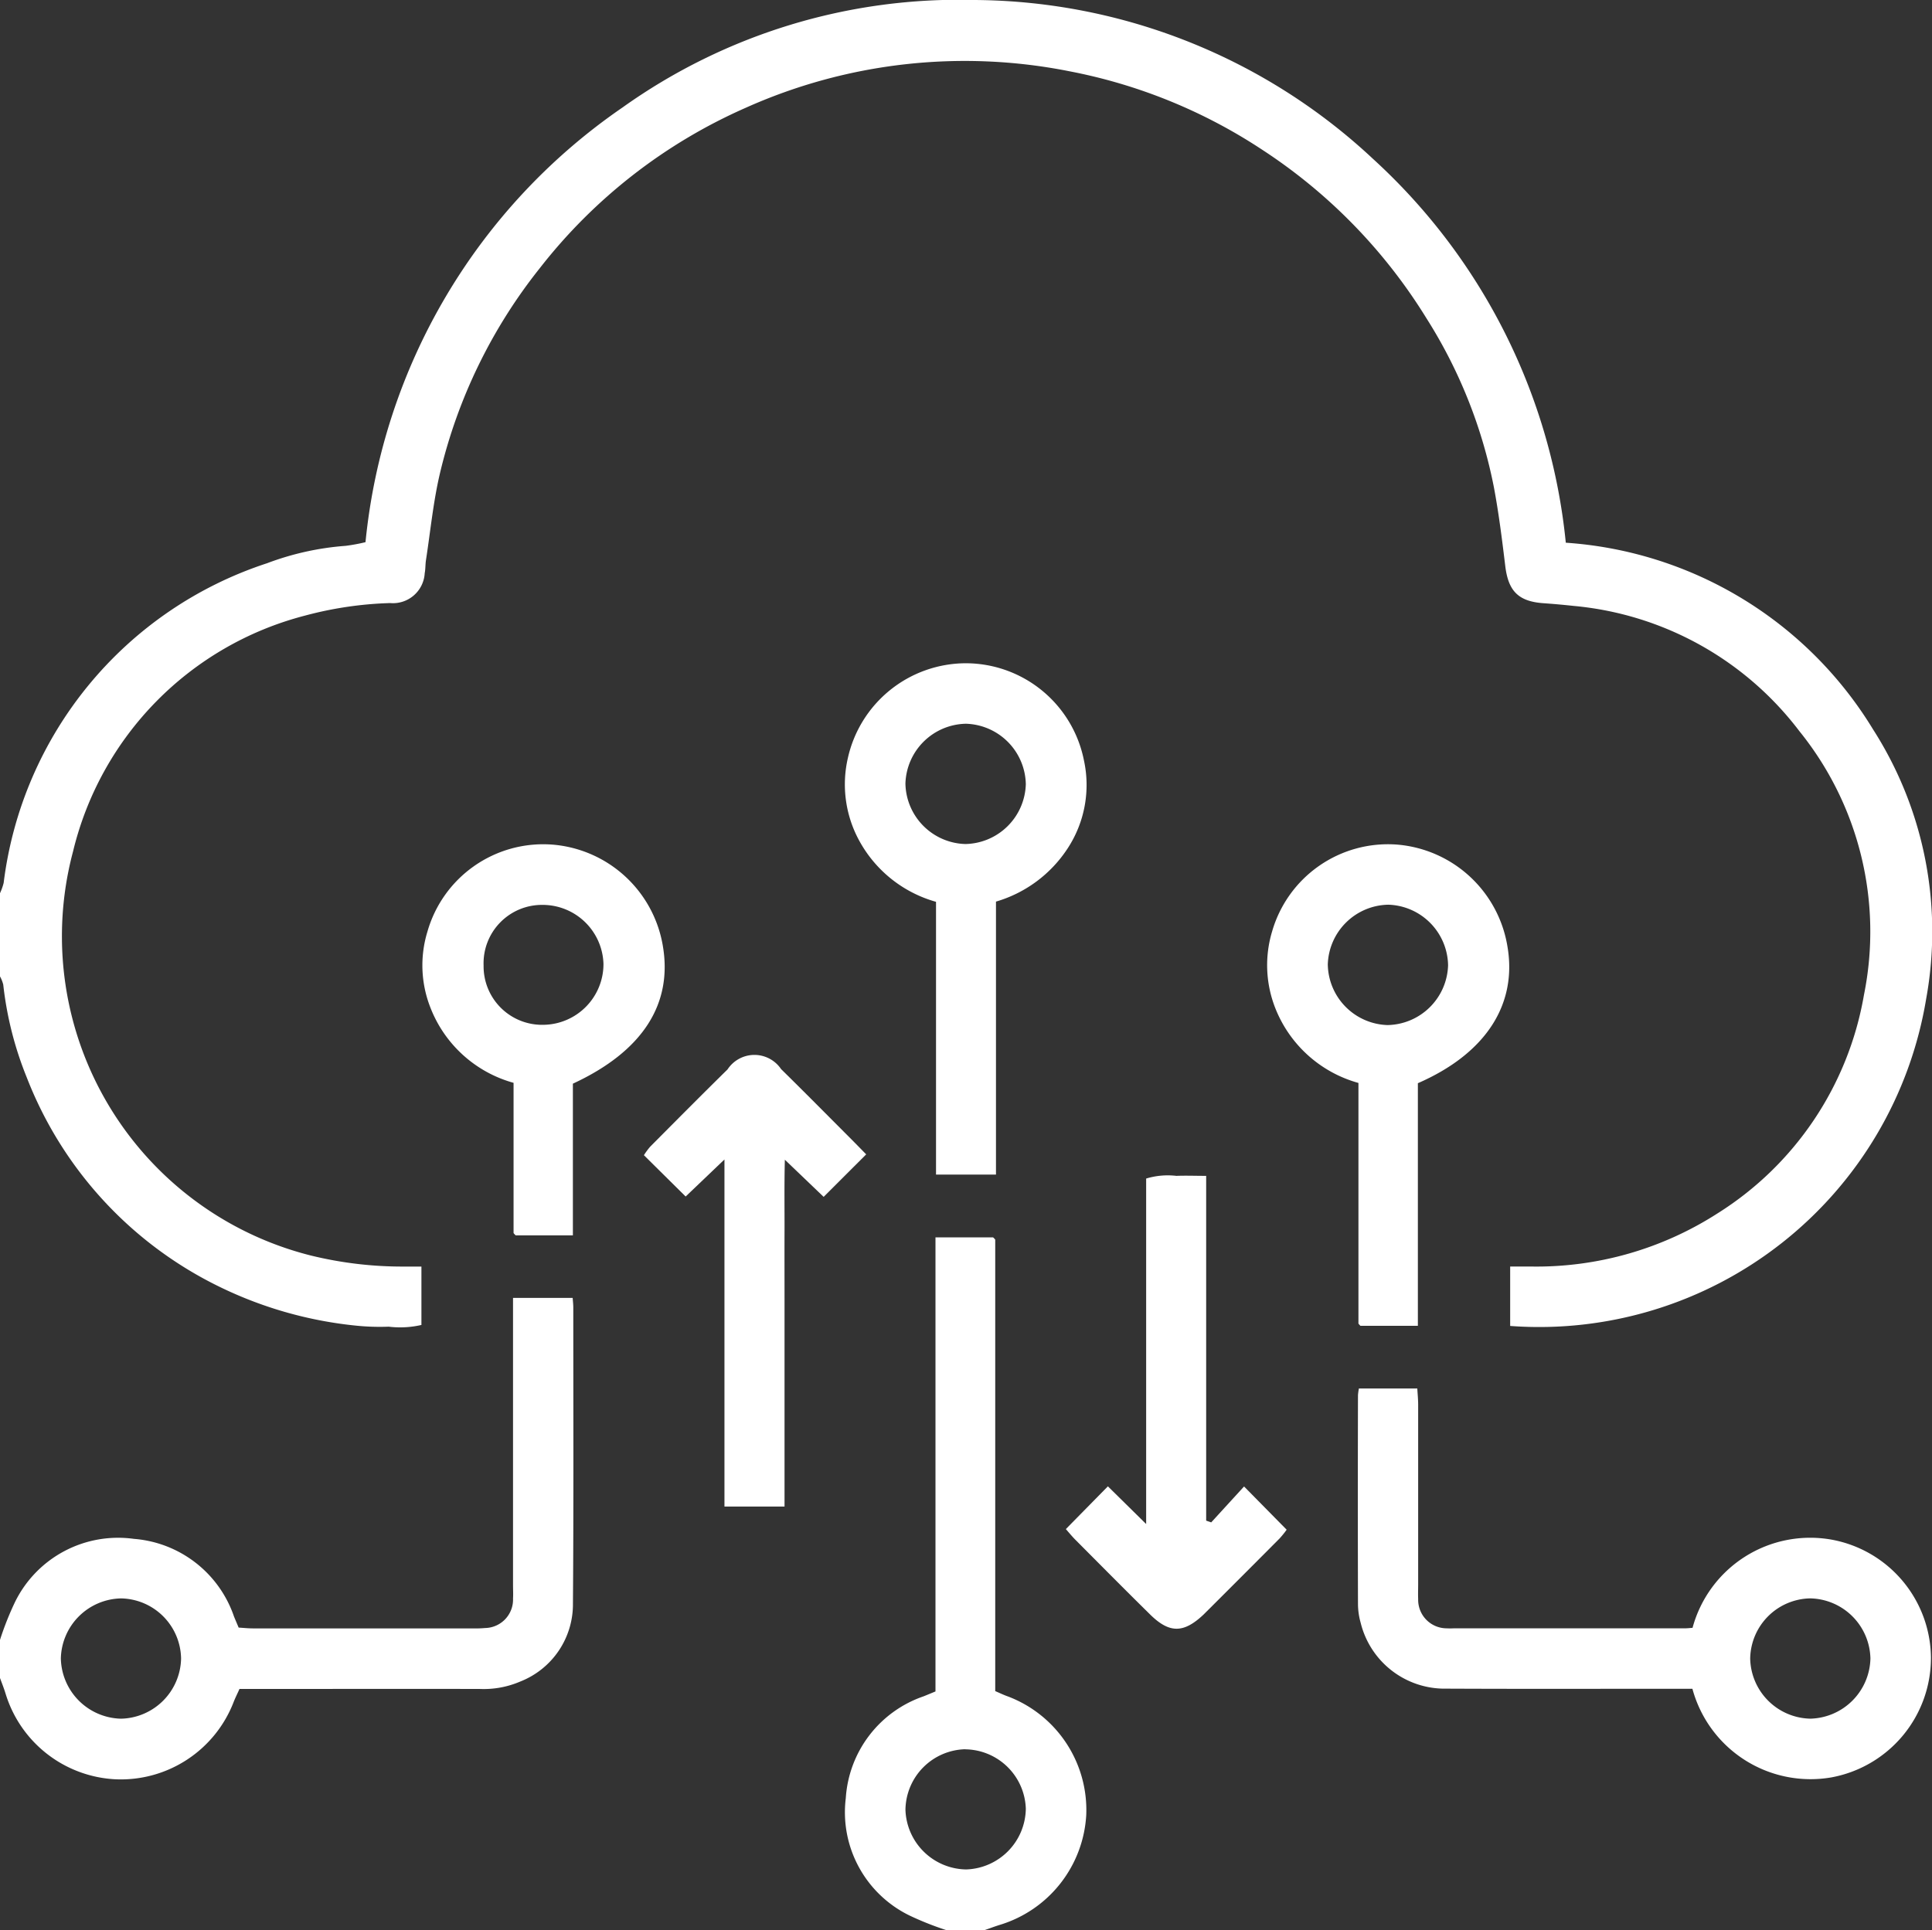 <svg xmlns="http://www.w3.org/2000/svg" width="71.751" height="71.704" viewBox="0 0 71.751 71.704"><rect x="0" y="0" width="71.751" height="71.704" fill="#333333" stroke="none"/><g transform="translate(1188.6 921.8)"><path d="M-1188.6-888.62a2.206,2.206,0,0,0,.136-.383,14.348,14.348,0,0,1,9.781-11.874,10.413,10.413,0,0,1,2.922-.647,6.713,6.713,0,0,0,.735-.136,22.23,22.23,0,0,1,9.543-16.146A21.5,21.5,0,0,1-1152.4-921.8a21.851,21.851,0,0,1,14.789,5.9,22.289,22.289,0,0,1,7.162,14.26,14.5,14.5,0,0,1,11.411,6.935,13.928,13.928,0,0,1,1.974,10,14.569,14.569,0,0,1-15.451,12.16v-2.207c.26,0,.532,0,.8,0a12.433,12.433,0,0,0,6.892-1.969,11.979,11.979,0,0,0,5.447-8.121,11.847,11.847,0,0,0-2.4-9.8,11.875,11.875,0,0,0-8.38-4.65c-.371-.04-.743-.074-1.115-.1-.935-.064-1.313-.447-1.426-1.381-.117-.969-.238-1.941-.417-2.9a18.282,18.282,0,0,0-2.521-6.321,19.976,19.976,0,0,0-6.111-6.258,19.722,19.722,0,0,0-7.135-2.9,19.891,19.891,0,0,0-12.031,1.359,19.8,19.8,0,0,0-7.646,5.961,19.415,19.415,0,0,0-3.7,7.6c-.251,1.061-.355,2.156-.522,3.237-.025.161-.016.328-.047.487a1.181,1.181,0,0,1-1.286,1.11,13.677,13.677,0,0,0-3.175.47,11.934,11.934,0,0,0-8.6,8.76,12.229,12.229,0,0,0,8.826,15.005,14.283,14.283,0,0,0,3.463.412c.205,0,.411,0,.65,0v2.169a3.517,3.517,0,0,1-1.214.064,8.714,8.714,0,0,1-1.189-.036,14.968,14.968,0,0,1-5.206-1.5,14.472,14.472,0,0,1-7.05-7.727,12.935,12.935,0,0,1-.871-3.441,1.262,1.262,0,0,0-.126-.316Z" transform="translate(0 0)" fill="#fff"/><path d="M-1188.6-634.311a11.134,11.134,0,0,1,.562-1.416,4.264,4.264,0,0,1,4.411-2.337,4.28,4.28,0,0,1,3.716,2.881c.052.129.108.257.174.415.174.01.357.03.541.03q4.062,0,8.124,0a4.223,4.223,0,0,0,.49-.014,1.057,1.057,0,0,0,1.035-1.1c.01-.163,0-.327,0-.49v-10.673h2.215c.009.132.023.243.023.354,0,3.665.015,7.33-.013,10.995a3.081,3.081,0,0,1-1.952,2.9,3.44,3.44,0,0,1-1.5.278c-2.708-.008-5.416,0-8.124,0h-.808c-.074.165-.155.326-.22.492a4.491,4.491,0,0,1-4.387,2.863,4.5,4.5,0,0,1-4.082-3.188c-.061-.2-.138-.389-.208-.583Zm6.725.693a2.271,2.271,0,0,0-2.229-2.234,2.282,2.282,0,0,0-2.236,2.231,2.287,2.287,0,0,0,2.233,2.237A2.281,2.281,0,0,0-1181.875-633.619Z" transform="translate(0 -226.572)" fill="#fff"/><path d="M-1005.918-634.078a11.414,11.414,0,0,1-1.351-.533,4.265,4.265,0,0,1-2.4-4.375,4.286,4.286,0,0,1,2.891-3.783c.129-.052.257-.105.44-.181v-16.867h2.14a.5.5,0,0,1,.04.038c.015.017.039.036.039.054,0,5.576,0,11.151,0,16.762.17.073.311.142.459.194a4.511,4.511,0,0,1,2.921,4.412,4.533,4.533,0,0,1-3.2,4.075c-.2.061-.39.136-.584.2Zm.679-6.725a2.278,2.278,0,0,0-2.214,2.251,2.29,2.29,0,0,0,2.256,2.214,2.288,2.288,0,0,0,2.214-2.256A2.279,2.279,0,0,0-1005.239-640.8Z" transform="translate(-147.52 -216.018)" fill="#fff"/><path d="M-888.726-618.93a4.528,4.528,0,0,1,5.154-3.278,4.5,4.5,0,0,1,3.7,4.382,4.515,4.515,0,0,1-3.7,4.452,4.546,4.546,0,0,1-5.159-3.292h-.735c-2.8,0-5.6.008-8.4-.005a3.213,3.213,0,0,1-3.185-2.445,2.618,2.618,0,0,1-.1-.687q-.011-3.884,0-7.769a2.156,2.156,0,0,1,.034-.249h2.169c.011.2.032.407.032.609q0,3.324,0,6.649c0,.187-.008.374,0,.56a1.06,1.06,0,0,0,1.049,1.091,2.6,2.6,0,0,0,.28,0h8.538C-888.951-618.909-888.86-618.92-888.726-618.93Zm4.367-1.094a2.271,2.271,0,0,0-2.226,2.236,2.281,2.281,0,0,0,2.234,2.232,2.287,2.287,0,0,0,2.231-2.239A2.282,2.282,0,0,0-884.359-620.024Z" transform="translate(-237.016 -242.401)" fill="#fff"/><path d="M-1004.148-772.516v10.14h-2.227v-10.132a4.688,4.688,0,0,1-2.951-2.465,4.359,4.359,0,0,1-.326-2.862,4.5,4.5,0,0,1,4.376-3.535,4.48,4.48,0,0,1,4.393,3.6,4.3,4.3,0,0,1-.608,3.284A4.78,4.78,0,0,1-1004.148-772.516Zm-1.138-2.139a2.289,2.289,0,0,0,2.246-2.223,2.291,2.291,0,0,0-2.225-2.245,2.291,2.291,0,0,0-2.246,2.224A2.29,2.29,0,0,0-1005.286-774.655Z" transform="translate(-147.463 -115.792)" fill="#fff"/><path d="M-914.789-734.159v9.012h-2.134s-.019-.019-.034-.037-.039-.036-.039-.053c0-2.963,0-5.926,0-8.932a4.653,4.653,0,0,1-3.078-2.754,4.352,4.352,0,0,1-.126-2.881,4.479,4.479,0,0,1,4.613-3.221,4.528,4.528,0,0,1,4.12,3.758C-911.084-737.1-912.254-735.265-914.789-734.159Zm-3.345-4.413a2.289,2.289,0,0,0,2.216,2.253,2.291,2.291,0,0,0,2.251-2.219,2.29,2.29,0,0,0-2.217-2.252A2.289,2.289,0,0,0-918.134-738.572Z" transform="translate(-221.154 -147.403)" fill="#fff"/><path d="M-1093.611-734.141v5.635h-2.124c-.008-.008-.026-.024-.041-.041s-.038-.036-.038-.054c0-1.84,0-3.679,0-5.571a4.64,4.64,0,0,1-3.093-2.807,4.279,4.279,0,0,1-.106-2.81,4.472,4.472,0,0,1,4.591-3.236,4.525,4.525,0,0,1,4.144,3.722C-1089.886-737.115-1091.01-735.346-1093.611-734.141Zm1.136-4.441a2.26,2.26,0,0,0-2.261-2.2,2.169,2.169,0,0,0-2.191,2.254,2.173,2.173,0,0,0,2.246,2.2A2.257,2.257,0,0,0-1092.475-738.582Z" transform="translate(-73.713 -147.404)" fill="#fff"/><path d="M-957.585-659.978l1.22-1.334,1.582,1.606a3.534,3.534,0,0,1-.264.327q-1.381,1.389-2.769,2.772l-.049.049c-.739.7-1.268.713-1.99,0-.931-.916-1.849-1.845-2.771-2.771-.128-.129-.244-.271-.357-.4l1.561-1.588,1.421,1.4v-12.833a2.748,2.748,0,0,1,1.123-.1c.346-.015.694,0,1.106,0v12.807Z" transform="translate(-186.033 -205.27)" fill="#fff"/><path d="M-1050.747-693.188l-1.55-1.535a2.61,2.61,0,0,1,.234-.318c.954-.959,1.907-1.92,2.872-2.869a1.194,1.194,0,0,1,1.989-.01c.849.833,1.685,1.68,2.526,2.522.211.211.419.425.634.644l-1.58,1.579-1.441-1.38c-.024.952-.009,1.793-.012,2.633s0,1.68,0,2.519v7.732h-2.231v-12.893Z" transform="translate(-112.389 -184.165)" fill="#fff"/></g></svg>